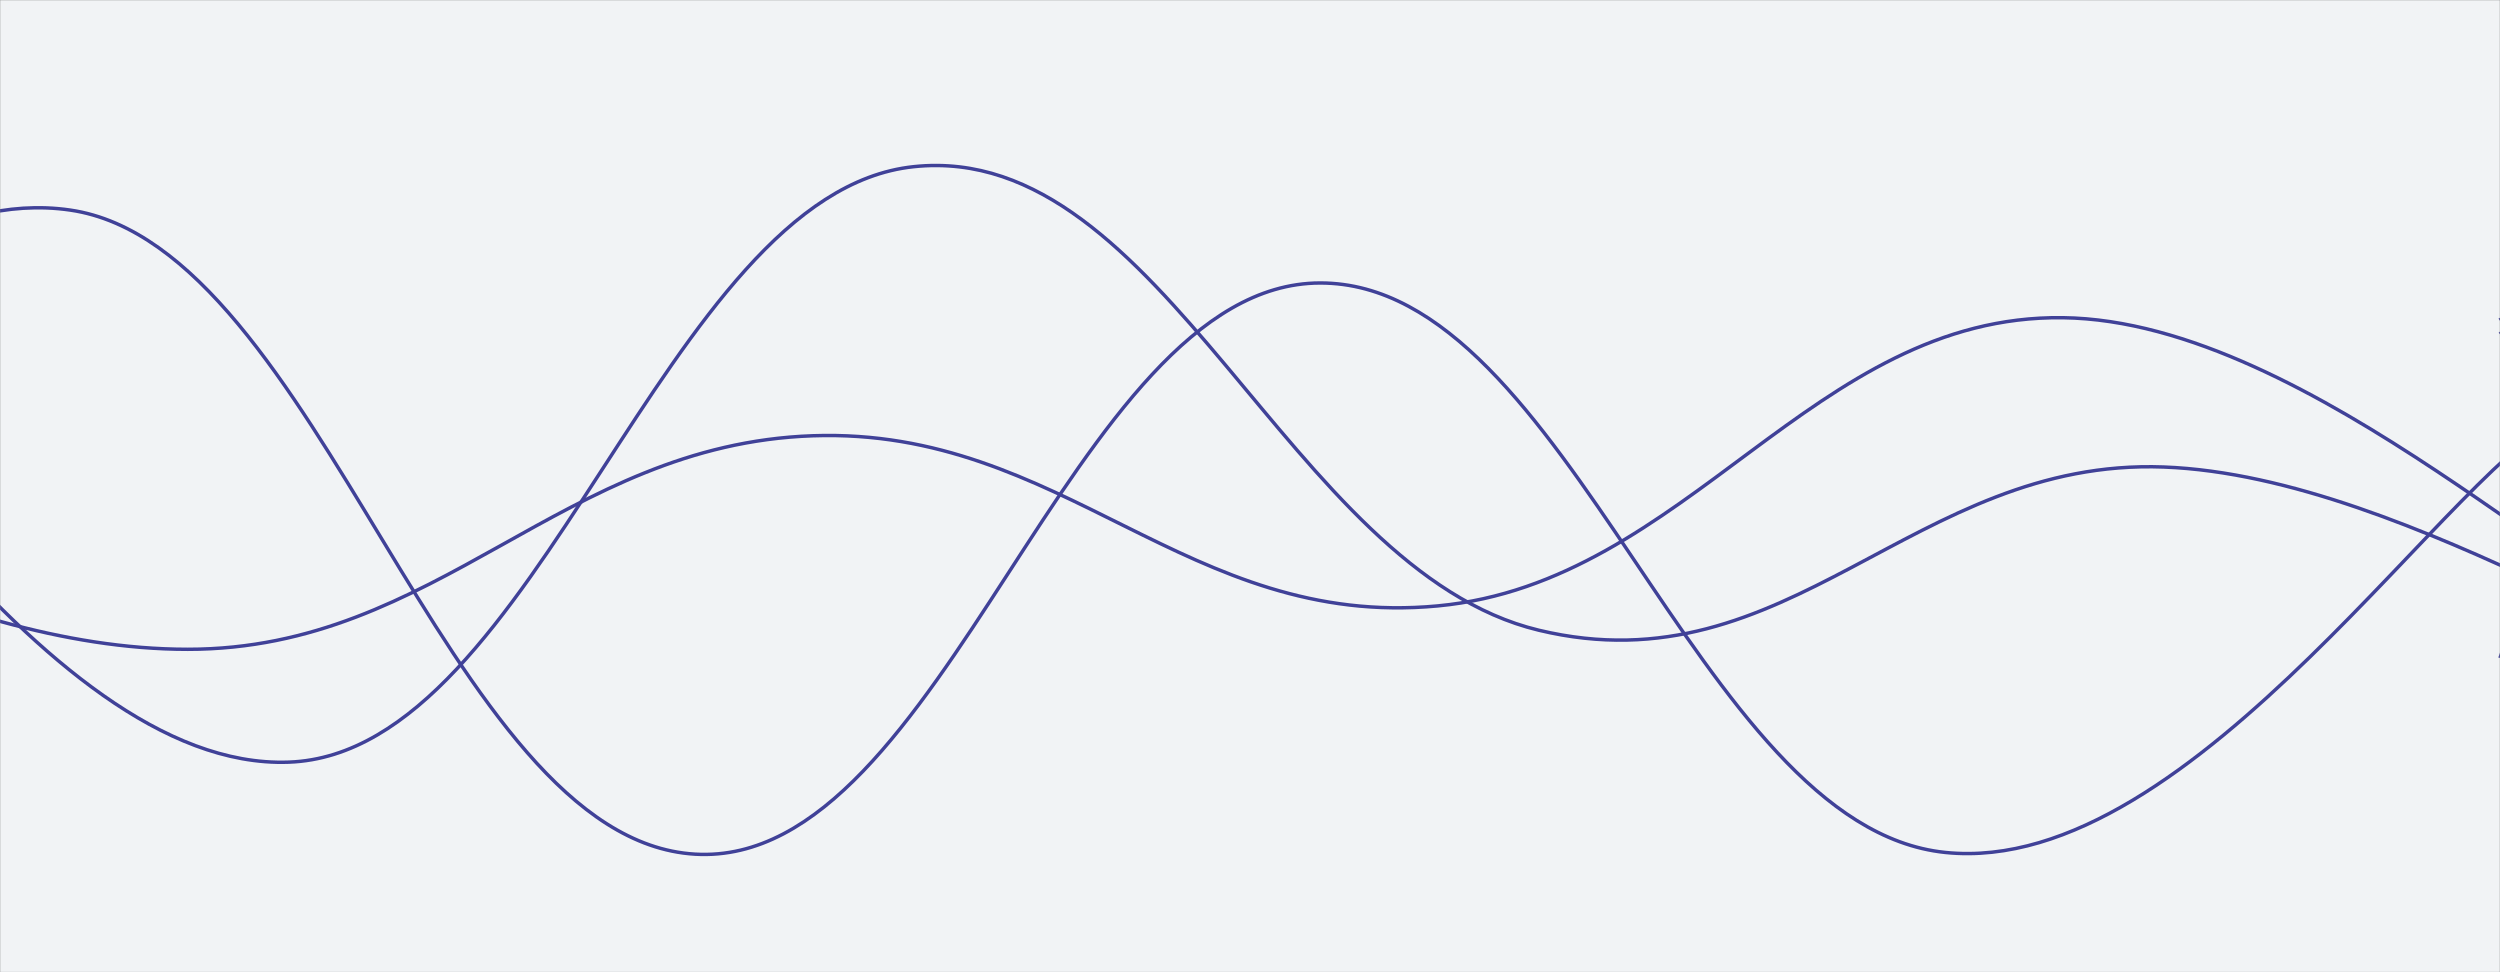 <svg xmlns="http://www.w3.org/2000/svg" version="1.1" xmlns:xlink="http://www.w3.org/1999/xlink" xmlns:svgjs="http://svgjs.dev/svgjs" width="1440" height="560" preserveAspectRatio="none" viewBox="0 0 1440 560"><rect x="0" y="0" width="1440" height="560" fill="#808080" stroke="none"/><g mask="url(&quot;#SvgjsMask1008&quot;)" fill="none"><rect width="1440" height="560" x="0" y="0" fill="rgba(241, 243, 245, 1)"></rect><path d="M -193.673,122 C -121.67,185.4 22.33,444.2 166.327,439 C 310.33,433.8 382.33,111.2 526.327,96 C 670.33,80.8 742.33,328.4 886.327,363 C 1030.33,397.6 1102.33,263.6 1246.327,269 C 1390.33,274.4 1567.59,405.6 1606.327,390 C 1645.06,374.4 1473.27,230.8 1440,191" stroke="rgba(64, 65, 152, 1)" stroke-width="2"></path><path d="M -319.606,387 C -247.61,333.8 -103.61,100 40.394,121 C 184.39,142 256.39,483.6 400.394,492 C 544.39,500.4 616.39,163.2 760.394,163 C 904.39,162.8 976.39,476 1120.394,491 C 1264.39,506 1416.47,260.4 1480.394,238 C 1544.31,215.6 1448.08,350.8 1440,379" stroke="rgba(64, 65, 152, 1)" stroke-width="2"></path><path d="M -251.824,251 C -179.82,275.6 -35.82,374 108.176,374 C 252.18,374 324.18,256 468.176,251 C 612.18,246 684.18,362.6 828.176,349 C 972.18,335.4 1044.18,181.2 1188.176,183 C 1332.18,184.8 1497.81,358 1548.176,358 C 1598.54,358 1461.64,218 1440,183" stroke="rgba(64, 65, 152, 1)" stroke-width="2"></path></g><defs><mask id="SvgjsMask1008"><rect width="1440" height="560" fill="#ffffff"></rect></mask></defs></svg>